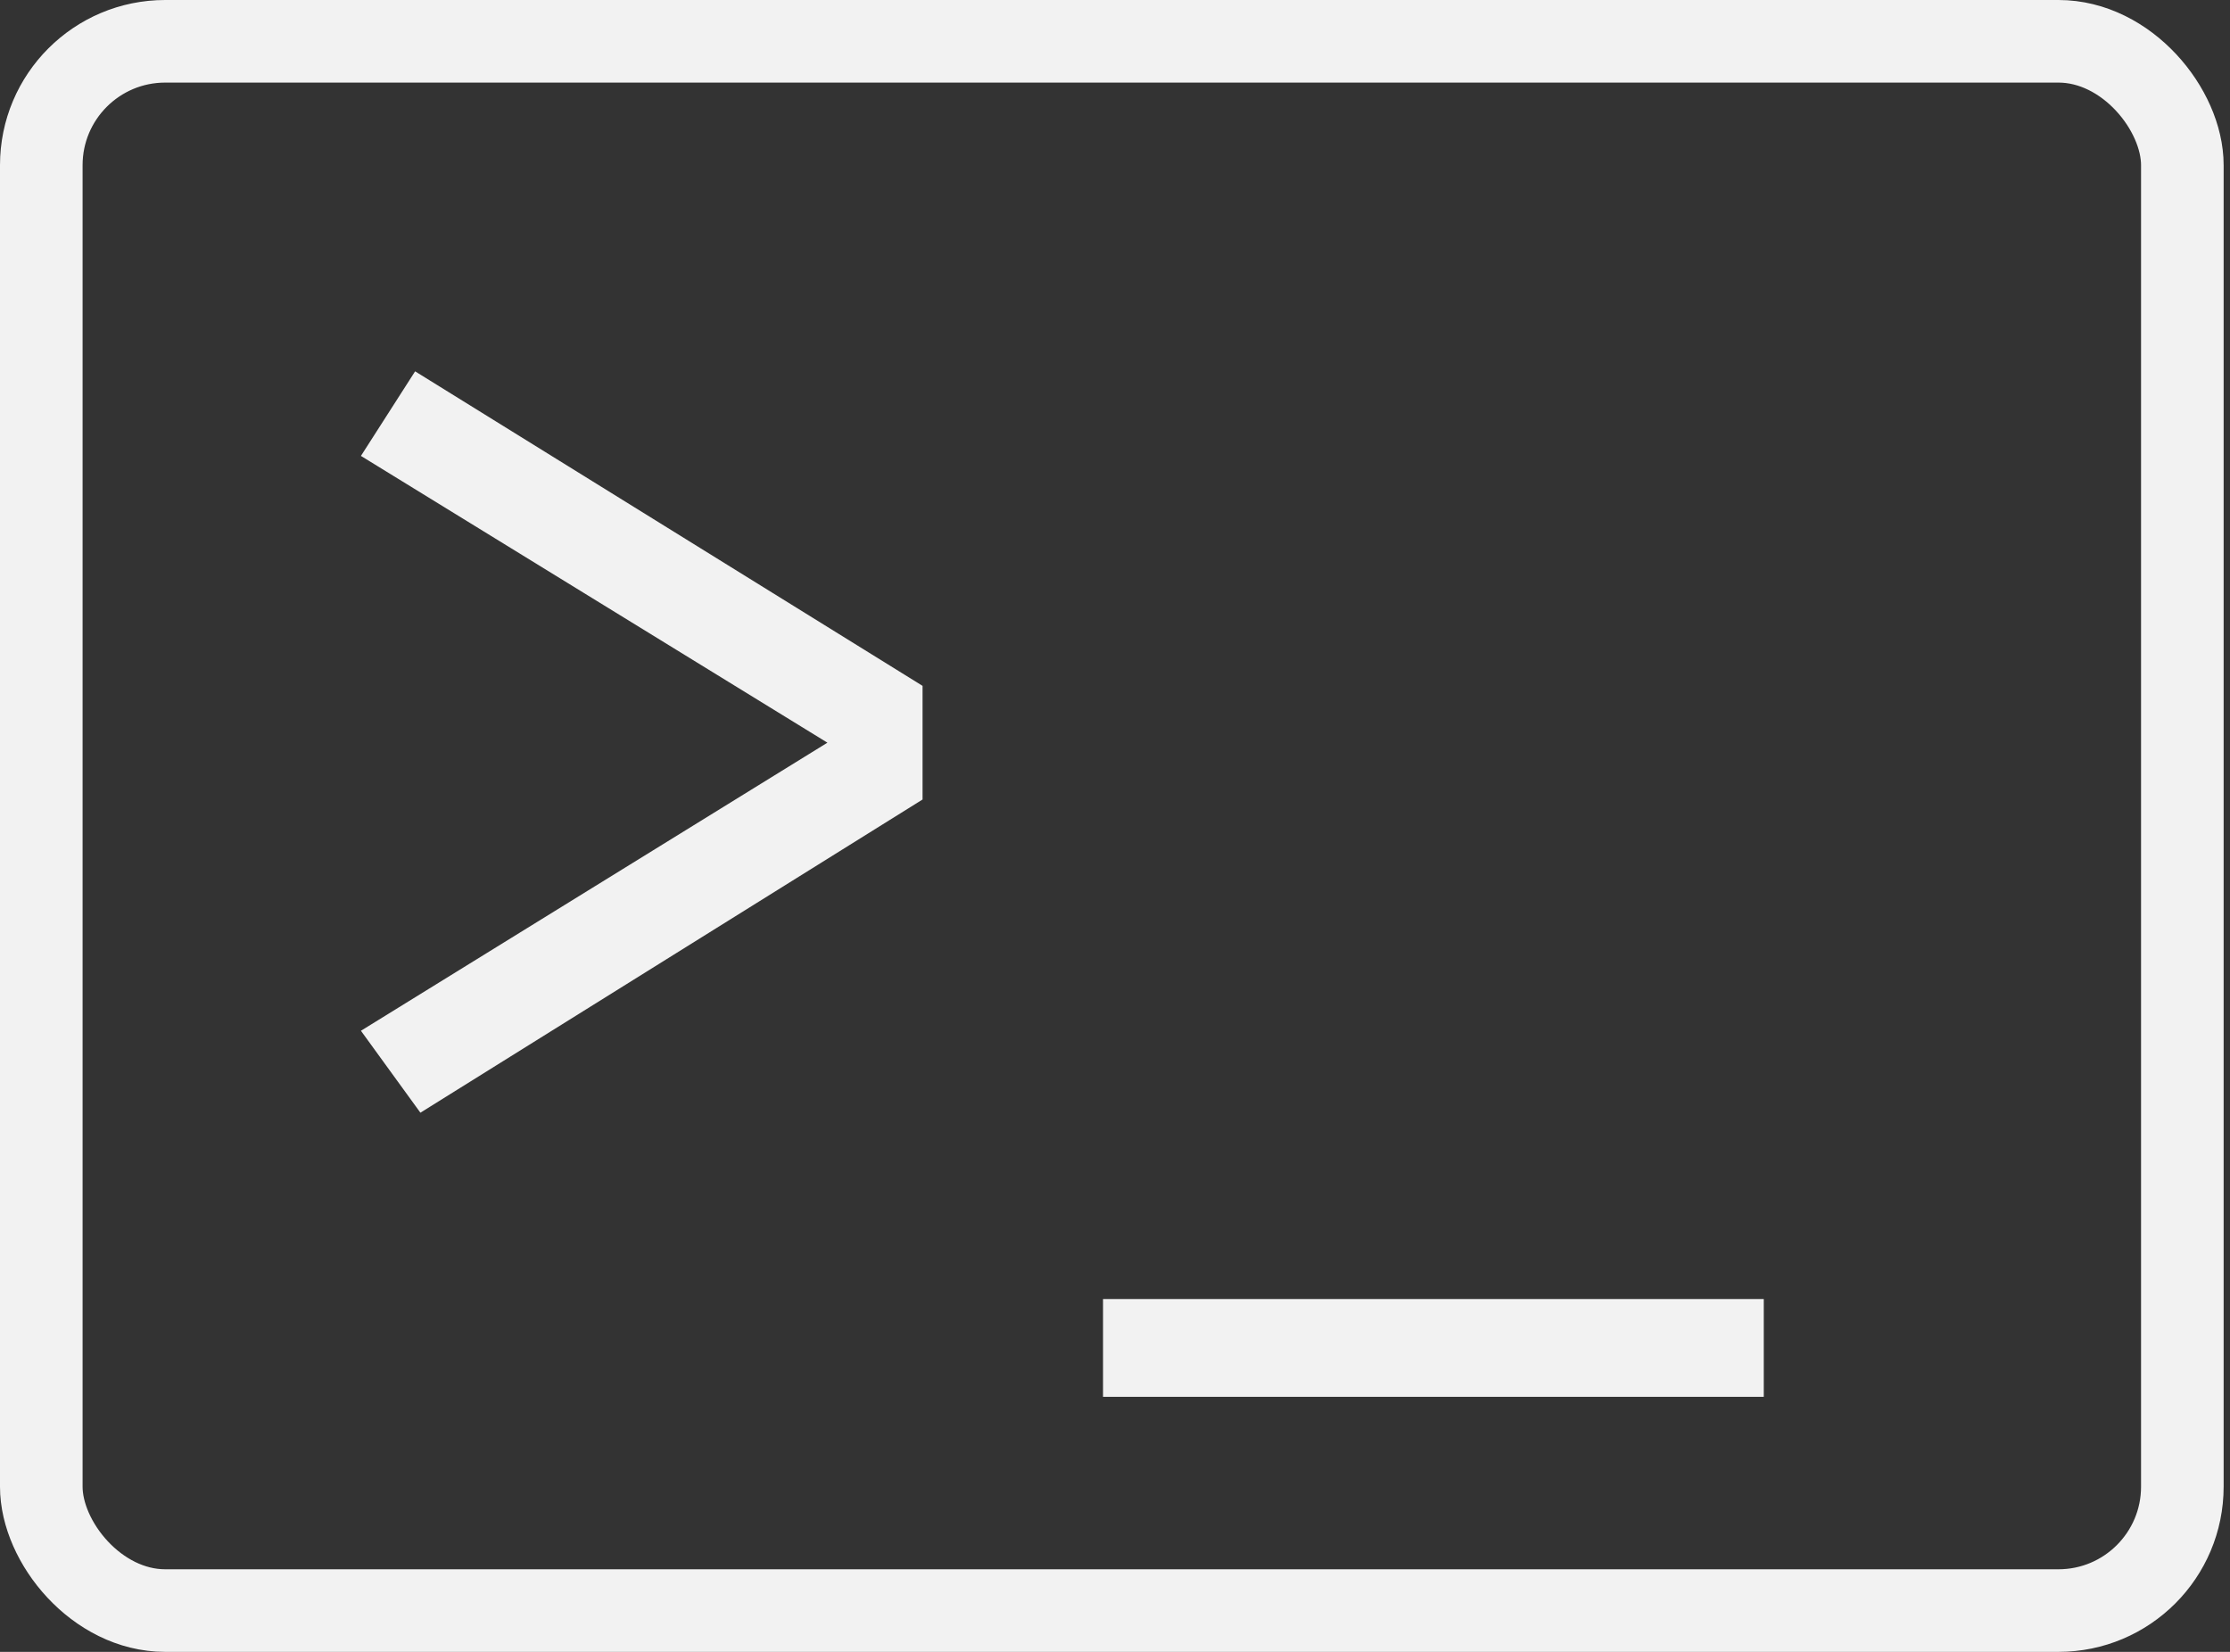 <svg width="27" height="20" viewBox="0 0 27 20" fill="none" xmlns="http://www.w3.org/2000/svg">
<rect x="0" y="0" width="27" height="20" fill="#333333" stroke="none"/>
<path d="M5.026 4.496L4.37 5.52L10.018 8.992L4.37 12.48L5.09 13.472L11.17 9.68V8.304L5.026 4.496Z" fill="#F2F2F2"/>
<path d="M13.355 16.912H21.355V15.728H13.355V16.912Z" fill="#F2F2F2"/>
<rect x="0.5" y="0.5" width="25.923" height="19" rx="1.5" stroke="#F2F2F2"/>
</svg>
